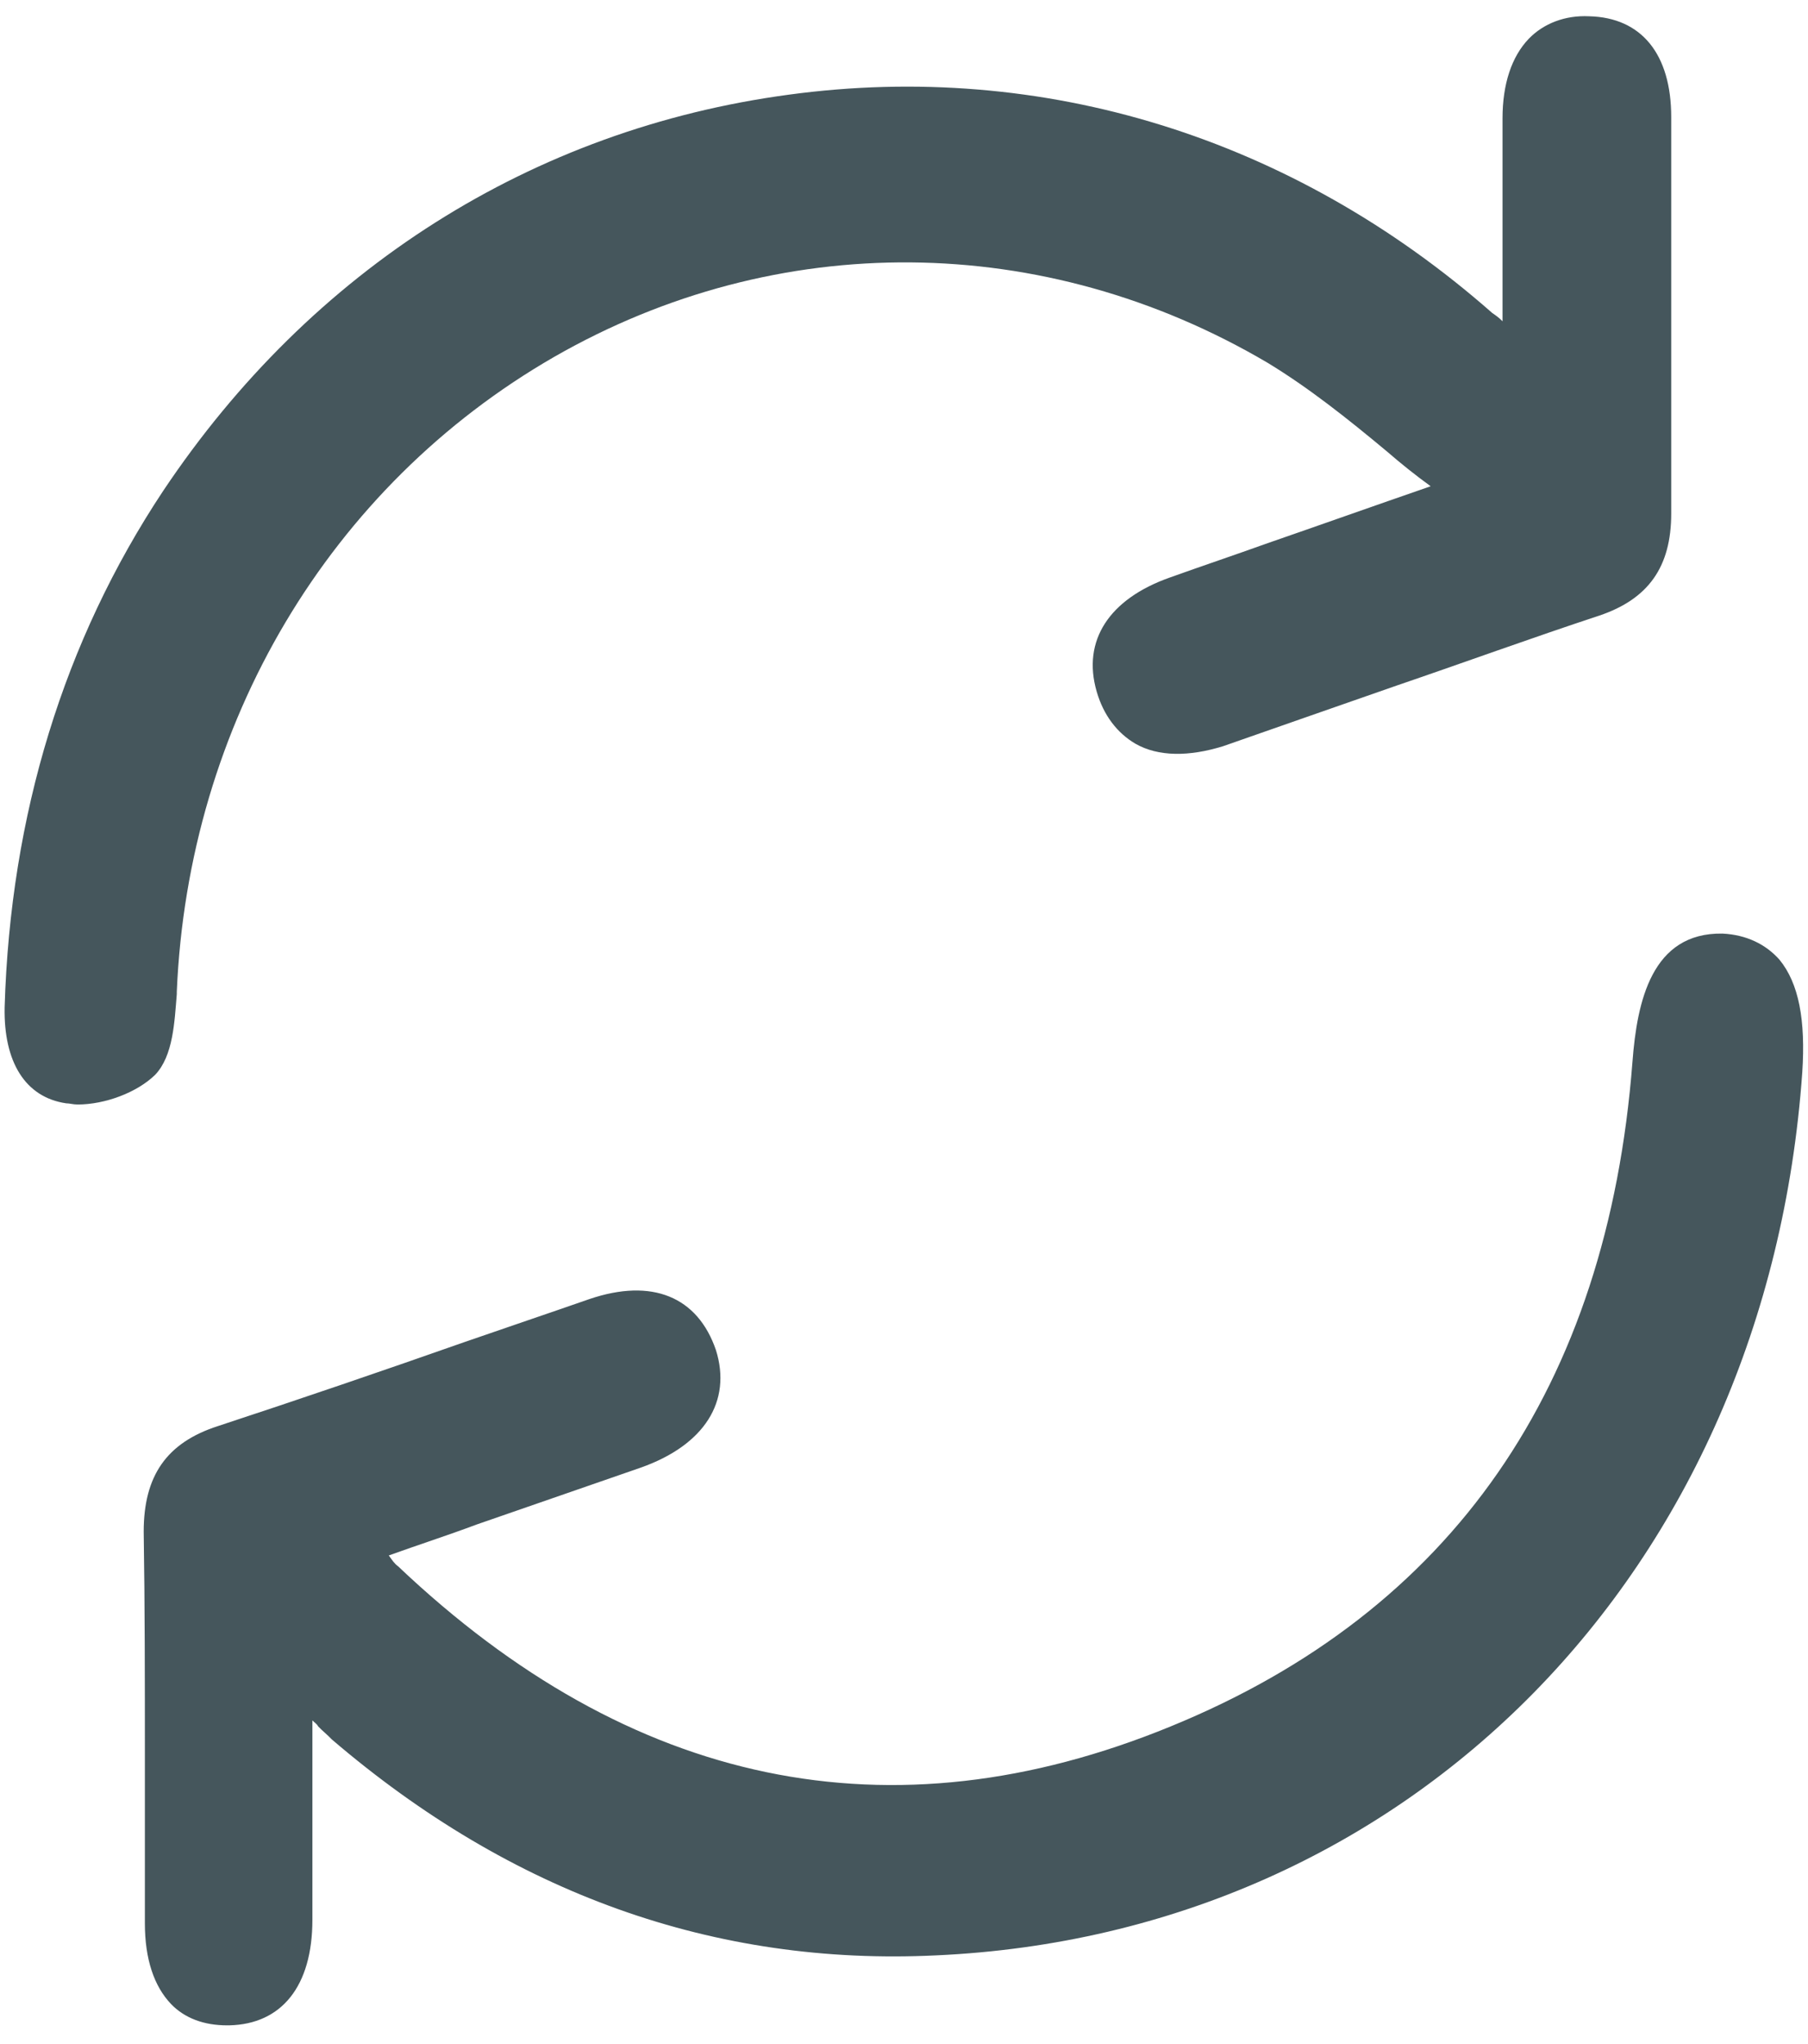 <svg width="23" height="26" viewBox="0 0 23 26" fill="none" xmlns="http://www.w3.org/2000/svg">
<path d="M2.249 12.645V12.615C2.394 9.204 4.192 6.185 7.049 4.54C9.891 2.909 13.284 2.94 16.126 4.615C16.648 4.932 17.142 5.324 17.649 5.747C17.823 5.898 18.012 6.049 18.2 6.185C17.46 6.441 16.779 6.683 16.126 6.909C15.706 7.06 15.3 7.196 14.879 7.347C14.111 7.619 13.763 8.147 13.951 8.796C14.038 9.098 14.212 9.324 14.444 9.46C14.734 9.626 15.126 9.626 15.561 9.491C16.3 9.234 17.026 8.977 17.765 8.721C18.606 8.434 19.476 8.117 20.346 7.83C20.97 7.619 21.26 7.211 21.26 6.532C21.26 5.687 21.26 4.841 21.26 4.011C21.26 3.181 21.26 2.321 21.26 1.49C21.26 0.69 20.883 0.223 20.216 0.207C19.911 0.192 19.636 0.298 19.447 0.494C19.23 0.721 19.114 1.068 19.114 1.506V4.087C19.07 4.041 19.027 4.011 18.983 3.981C16.445 1.747 13.27 0.766 10.036 1.204C6.773 1.641 3.96 3.423 2.075 6.245C0.813 8.147 0.132 10.366 0.059 12.811C0.045 13.506 0.32 13.958 0.842 14.034C0.886 14.034 0.929 14.049 0.987 14.049C1.335 14.049 1.741 13.898 1.973 13.672C2.205 13.43 2.22 12.992 2.249 12.645Z" fill="#45565C"/>
<path d="M22.637 12.207C22.463 12.011 22.217 11.89 21.912 11.875C21.013 11.86 20.825 12.736 20.767 13.506C20.448 17.642 18.476 20.494 14.894 21.959C11.326 23.423 8.02 22.728 5.062 19.921C5.018 19.89 4.989 19.845 4.946 19.785C5.323 19.649 5.7 19.528 6.062 19.392C6.759 19.151 7.455 18.909 8.151 18.668C8.963 18.381 9.311 17.823 9.108 17.174C8.876 16.494 8.296 16.253 7.498 16.524C6.976 16.706 6.439 16.887 5.917 17.068C4.888 17.43 3.829 17.792 2.771 18.14C2.118 18.351 1.828 18.773 1.828 19.483C1.843 20.419 1.843 21.385 1.843 22.321C1.843 23.03 1.843 23.755 1.843 24.464C1.843 24.917 1.959 25.264 2.176 25.491C2.35 25.672 2.597 25.762 2.887 25.762C2.901 25.762 2.901 25.762 2.916 25.762C3.583 25.747 3.974 25.264 3.974 24.419V21.883C4.003 21.913 4.032 21.928 4.047 21.959C4.105 22.019 4.163 22.064 4.221 22.125C6.512 24.087 9.093 25.008 11.906 24.872C17.939 24.6 22.478 19.981 22.927 13.642C22.971 12.977 22.884 12.509 22.637 12.207Z" fill="#45565C"/>
</svg>
